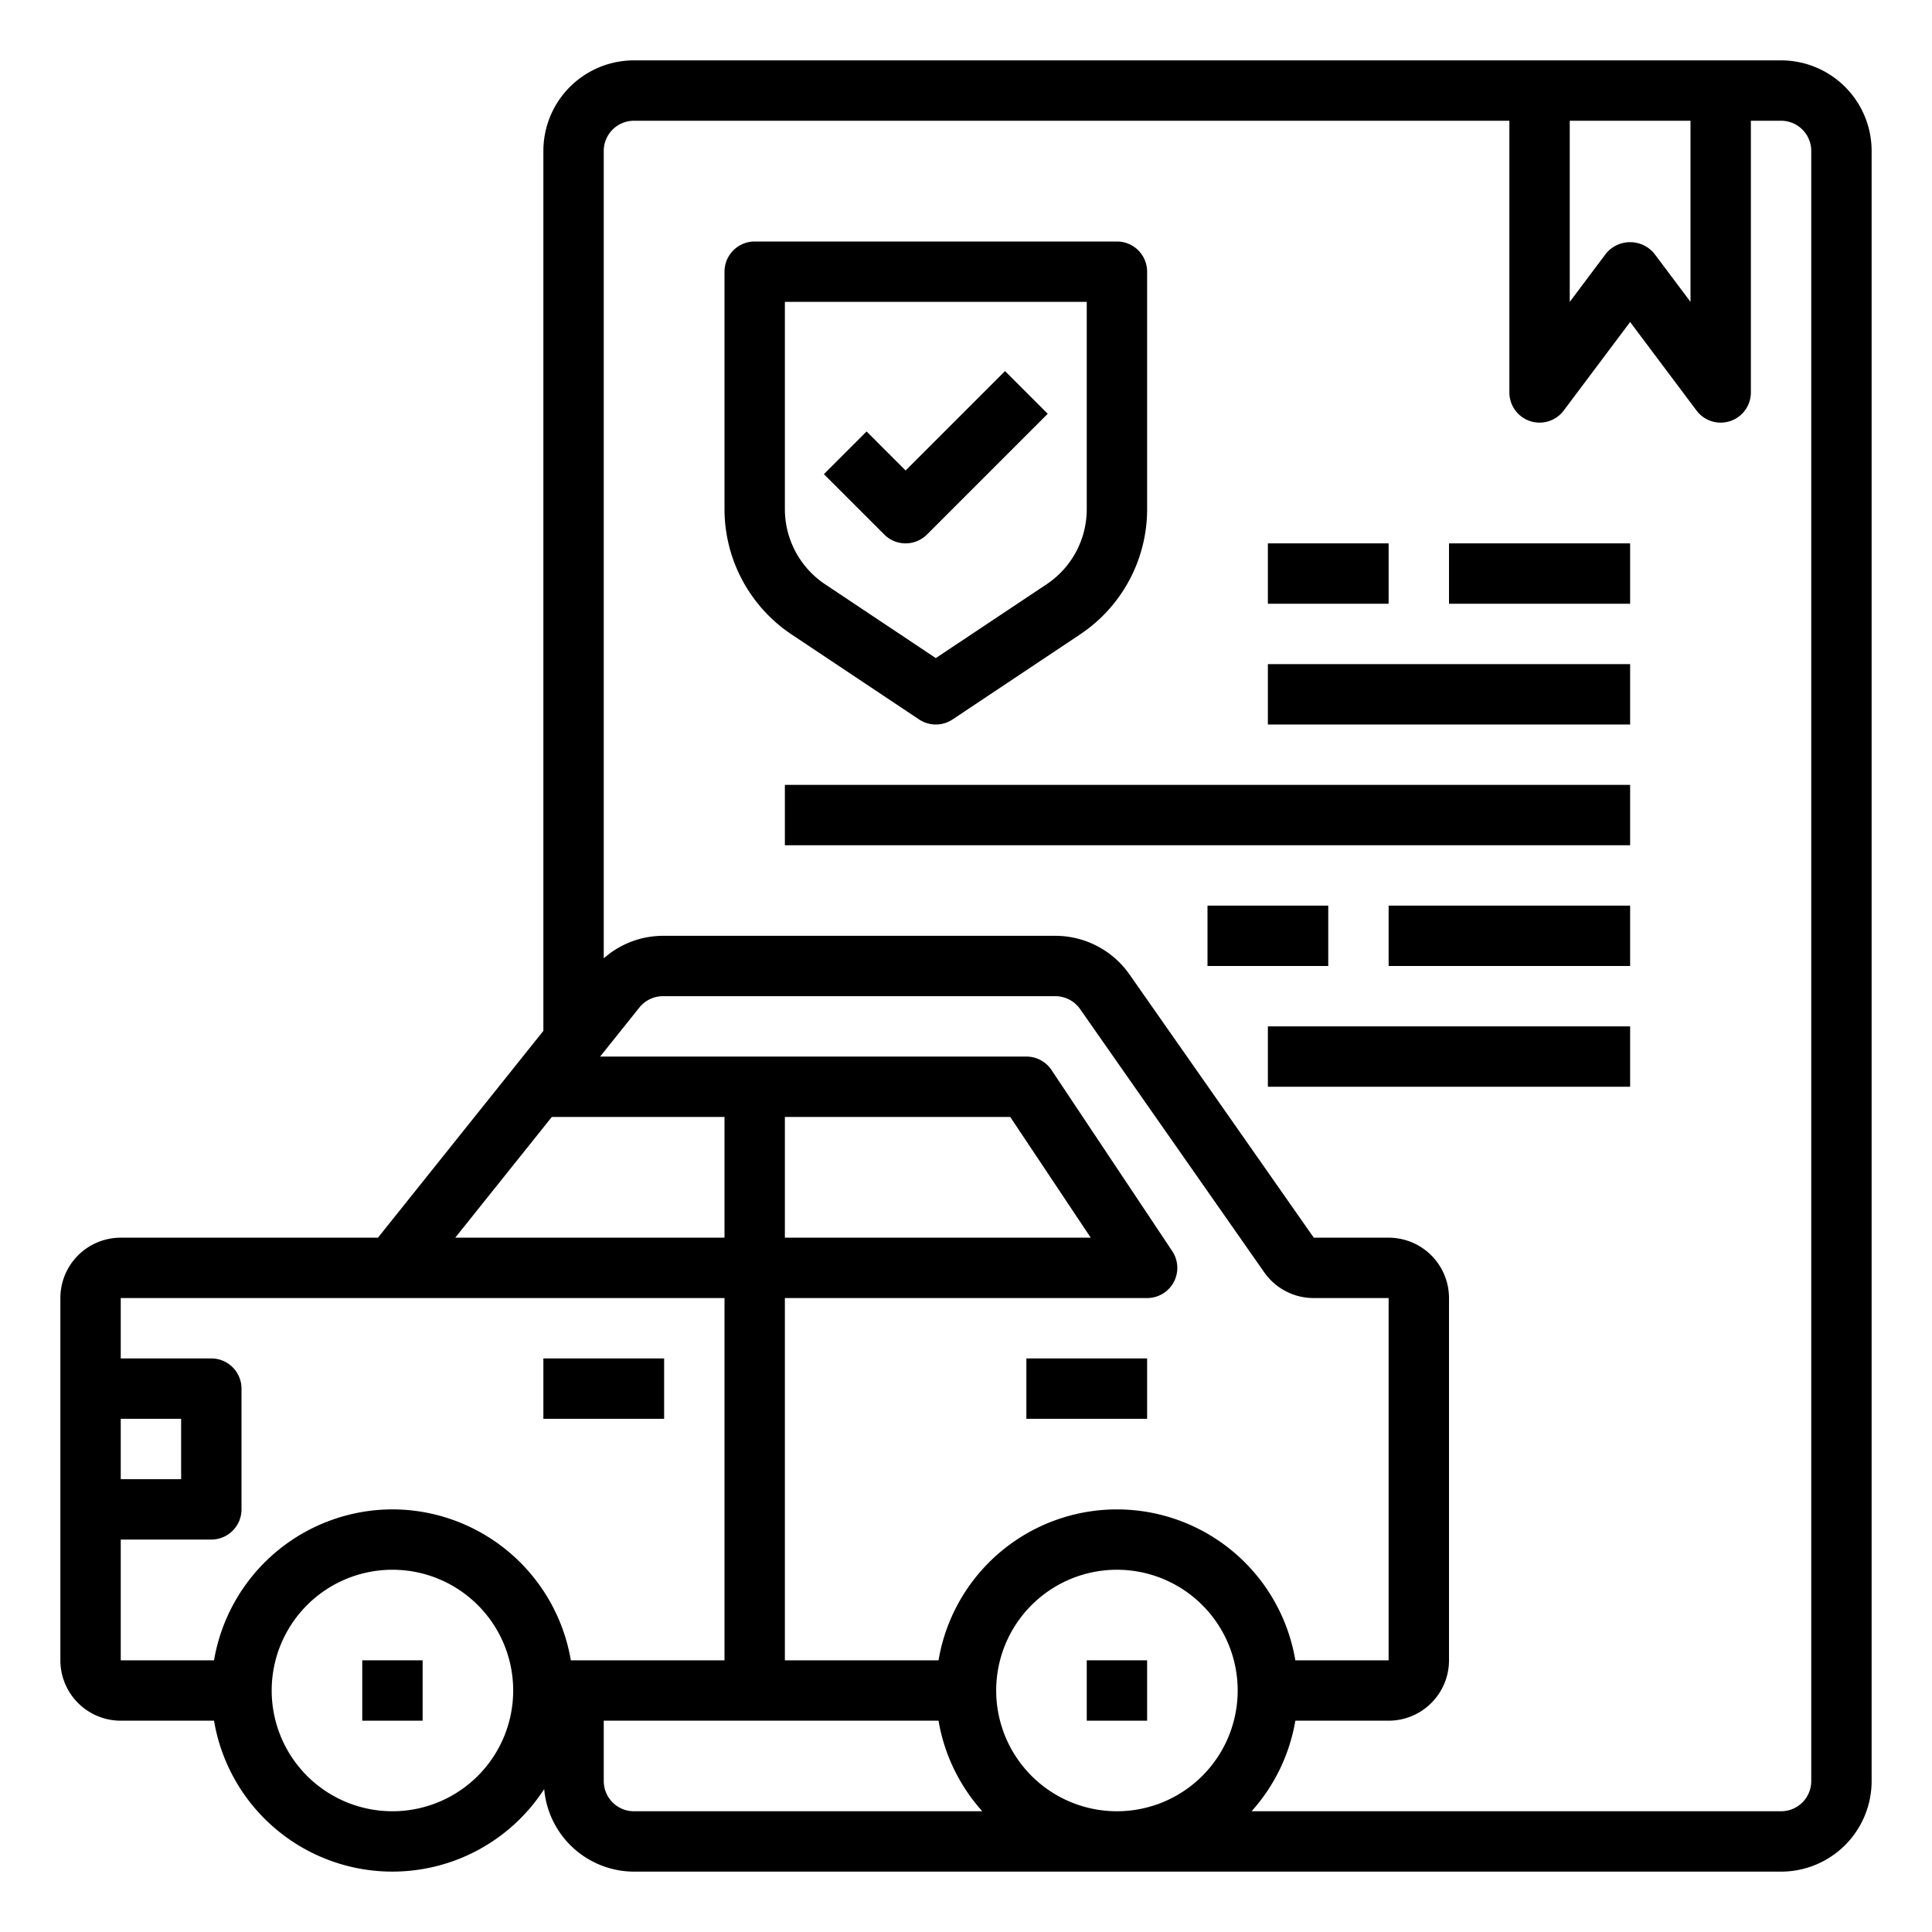 <svg xmlns="http://www.w3.org/2000/svg" viewBox="0 0 64 64" x="0px" y="0px"><g><rect x="18" y="45" width="4" height="2"></rect><rect x="34" y="45" width="4" height="2"></rect><rect x="36" y="55" width="2" height="2"></rect><rect x="12" y="55" width="2" height="2"></rect><path d="M59,2H21a3,3,0,0,0-3,3V34.149L12.52,41H4a2,2,0,0,0-2,2V55a2,2,0,0,0,2,2H7.09a5.991,5.991,0,0,0,10.937,2.265A2.994,2.994,0,0,0,21,62H59a3,3,0,0,0,3-3V5A3,3,0,0,0,59,2ZM52,4h4v6L54.8,8.4a1.036,1.036,0,0,0-1.6,0L52,10ZM42.91,55a5.993,5.993,0,0,0-11.82,0H26V43H38a1,1,0,0,0,.832-1.555l-4-6A1,1,0,0,0,34,35H19.88l1.3-1.624A1,1,0,0,1,21.961,33h13a1,1,0,0,1,.818.426l6.1,8.721A2,2,0,0,0,43.521,43H46V55ZM33,56a4,4,0,1,1,4,4A4,4,0,0,1,33,56Zm.465-19,2.667,4H26V37ZM18.28,37H24v4H15.08ZM4,47H6v2H4Zm9,13a4,4,0,1,1,4-4A4,4,0,0,1,13,60Zm0-10a6.006,6.006,0,0,0-5.91,5H4V51H7a1,1,0,0,0,1-1V46a1,1,0,0,0-1-1H4V43H24V55H18.91A6.006,6.006,0,0,0,13,50Zm7,9V57H31.09a5.979,5.979,0,0,0,1.45,3H21A1,1,0,0,1,20,59Zm40,0a1,1,0,0,1-1,1H41.46a5.979,5.979,0,0,0,1.45-3H46a2,2,0,0,0,2-2V43a2,2,0,0,0-2-2H43.521l-6.105-8.72A3,3,0,0,0,34.959,31h-13A2.973,2.973,0,0,0,20,31.746V5a1,1,0,0,1,1-1H50v9a1,1,0,0,0,1.8.6L54,10.667,56.2,13.6a1,1,0,0,0,.8.4,1.019,1.019,0,0,0,.316-.051A1,1,0,0,0,58,13V4h1a1,1,0,0,1,1,1Z"></path><path d="M30.445,23.832a1,1,0,0,0,1.11,0l4.218-2.812A4.987,4.987,0,0,0,38,16.859V9a1,1,0,0,0-1-1H25a1,1,0,0,0-1,1v7.859a4.992,4.992,0,0,0,2.227,4.161ZM26,10H36v6.859a2.991,2.991,0,0,1-1.336,2.5L31,21.8l-3.664-2.443A2.993,2.993,0,0,1,26,16.859Z"></path><path d="M30,18a1,1,0,0,0,.707-.293l4-4-1.414-1.414L30,15.586l-1.293-1.293-1.414,1.414,2,2A1,1,0,0,0,30,18Z"></path><rect x="42" y="22" width="12" height="2"></rect><rect x="42" y="18" width="4" height="2"></rect><rect x="48" y="18" width="6" height="2"></rect><rect x="26" y="26" width="28" height="2"></rect><rect x="46" y="30" width="8" height="2"></rect><rect x="40" y="30" width="4" height="2"></rect><rect x="42" y="34" width="12" height="2"></rect></g></svg>